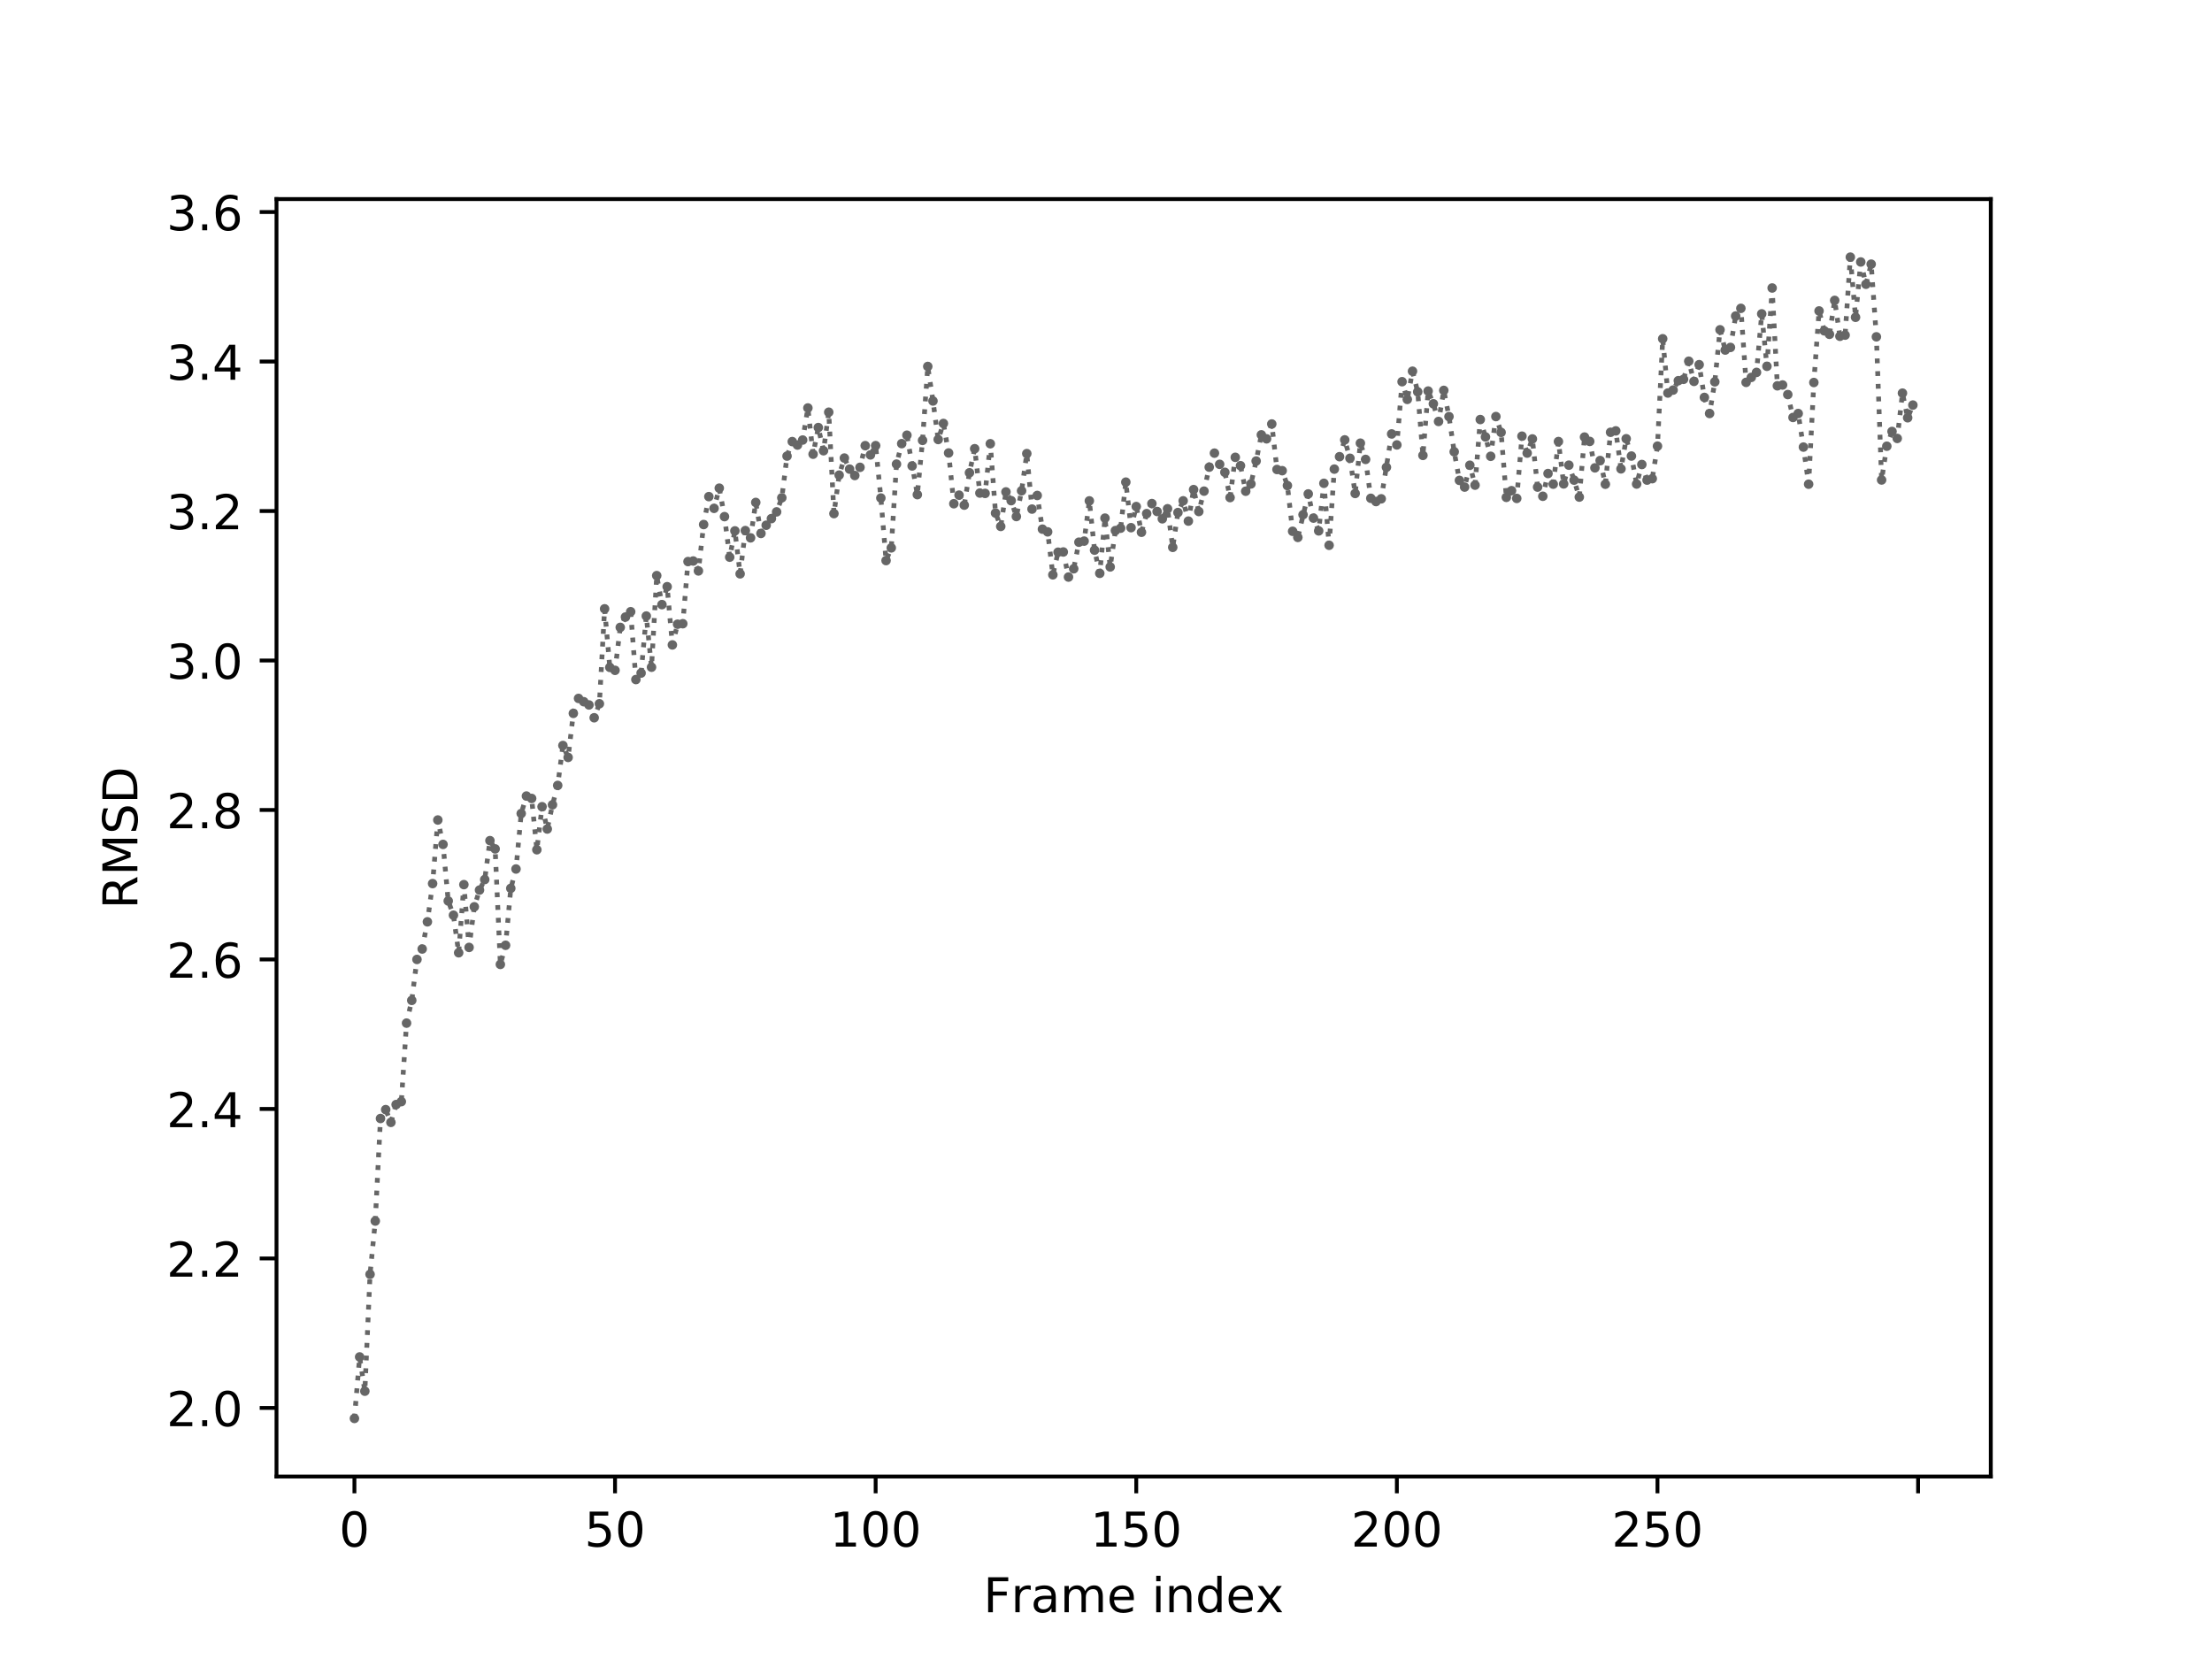 <?xml version="1.0" encoding="utf-8" standalone="no"?>
<!DOCTYPE svg PUBLIC "-//W3C//DTD SVG 1.1//EN"
  "http://www.w3.org/Graphics/SVG/1.1/DTD/svg11.dtd">
<!-- Created with matplotlib (http://matplotlib.org/) -->
<svg height="345.6pt" version="1.1" viewBox="0 0 460.8 345.6" width="460.8pt" xmlns="http://www.w3.org/2000/svg" xmlns:xlink="http://www.w3.org/1999/xlink">
 <defs>
  <style type="text/css">
*{stroke-linecap:butt;stroke-linejoin:round;}
  </style>
 </defs>
 <g id="figure_1">
  <g id="patch_1">
   <path d="M 0 345.6 
L 460.8 345.6 
L 460.8 0 
L 0 0 
z
" style="fill:#ffffff;"/>
  </g>
  <g id="axes_1">
   <g id="patch_2">
    <path d="M 57.6 307.584 
L 414.72 307.584 
L 414.72 41.472 
L 57.6 41.472 
z
" style="fill:#ffffff;"/>
   </g>
   <g id="matplotlib.axis_1">
    <g id="xtick_1">
     <g id="line2d_1">
      <defs>
       <path d="M 0 0 
L 0 3.5 
" id="m39a295a3a6" style="stroke:#000000;stroke-width:0.8;"/>
      </defs>
      <g>
       <use style="stroke:#000000;stroke-width:0.8;" x="73.833" xlink:href="#m39a295a3a6" y="307.584"/>
      </g>
     </g>
     <g id="text_1">
      <!-- 0 -->
      <defs>
       <path d="M 31.781 66.406 
Q 24.172 66.406 20.328 58.906 
Q 16.5 51.422 16.5 36.375 
Q 16.5 21.391 20.328 13.891 
Q 24.172 6.391 31.781 6.391 
Q 39.453 6.391 43.281 13.891 
Q 47.125 21.391 47.125 36.375 
Q 47.125 51.422 43.281 58.906 
Q 39.453 66.406 31.781 66.406 
z
M 31.781 74.219 
Q 44.047 74.219 50.516 64.516 
Q 56.984 54.828 56.984 36.375 
Q 56.984 17.969 50.516 8.266 
Q 44.047 -1.422 31.781 -1.422 
Q 19.531 -1.422 13.062 8.266 
Q 6.594 17.969 6.594 36.375 
Q 6.594 54.828 13.062 64.516 
Q 19.531 74.219 31.781 74.219 
z
" id="DejaVuSans-30"/>
      </defs>
      <g transform="translate(70.651 322.182)scale(0.1 -0.1)">
       <use xlink:href="#DejaVuSans-30"/>
      </g>
     </g>
    </g>
    <g id="xtick_2">
     <g id="line2d_2">
      <g>
       <use style="stroke:#000000;stroke-width:0.8;" x="128.123" xlink:href="#m39a295a3a6" y="307.584"/>
      </g>
     </g>
     <g id="text_2">
      <!-- 50 -->
      <defs>
       <path d="M 10.797 72.906 
L 49.516 72.906 
L 49.516 64.594 
L 19.828 64.594 
L 19.828 46.734 
Q 21.969 47.469 24.109 47.828 
Q 26.266 48.188 28.422 48.188 
Q 40.625 48.188 47.75 41.5 
Q 54.891 34.812 54.891 23.391 
Q 54.891 11.625 47.562 5.094 
Q 40.234 -1.422 26.906 -1.422 
Q 22.312 -1.422 17.547 -0.641 
Q 12.797 0.141 7.719 1.703 
L 7.719 11.625 
Q 12.109 9.234 16.797 8.062 
Q 21.484 6.891 26.703 6.891 
Q 35.156 6.891 40.078 11.328 
Q 45.016 15.766 45.016 23.391 
Q 45.016 31 40.078 35.438 
Q 35.156 39.891 26.703 39.891 
Q 22.75 39.891 18.812 39.016 
Q 14.891 38.141 10.797 36.281 
z
" id="DejaVuSans-35"/>
      </defs>
      <g transform="translate(121.76 322.182)scale(0.1 -0.1)">
       <use xlink:href="#DejaVuSans-35"/>
       <use x="63.623" xlink:href="#DejaVuSans-30"/>
      </g>
     </g>
    </g>
    <g id="xtick_3">
     <g id="line2d_3">
      <g>
       <use style="stroke:#000000;stroke-width:0.8;" x="182.413" xlink:href="#m39a295a3a6" y="307.584"/>
      </g>
     </g>
     <g id="text_3">
      <!-- 100 -->
      <defs>
       <path d="M 12.406 8.297 
L 28.516 8.297 
L 28.516 63.922 
L 10.984 60.406 
L 10.984 69.391 
L 28.422 72.906 
L 38.281 72.906 
L 38.281 8.297 
L 54.391 8.297 
L 54.391 0 
L 12.406 0 
z
" id="DejaVuSans-31"/>
      </defs>
      <g transform="translate(172.869 322.182)scale(0.1 -0.1)">
       <use xlink:href="#DejaVuSans-31"/>
       <use x="63.623" xlink:href="#DejaVuSans-30"/>
       <use x="127.246" xlink:href="#DejaVuSans-30"/>
      </g>
     </g>
    </g>
    <g id="xtick_4">
     <g id="line2d_4">
      <g>
       <use style="stroke:#000000;stroke-width:0.8;" x="236.703" xlink:href="#m39a295a3a6" y="307.584"/>
      </g>
     </g>
     <g id="text_4">
      <!-- 150 -->
      <g transform="translate(227.159 322.182)scale(0.1 -0.1)">
       <use xlink:href="#DejaVuSans-31"/>
       <use x="63.623" xlink:href="#DejaVuSans-35"/>
       <use x="127.246" xlink:href="#DejaVuSans-30"/>
      </g>
     </g>
    </g>
    <g id="xtick_5">
     <g id="line2d_5">
      <g>
       <use style="stroke:#000000;stroke-width:0.8;" x="290.993" xlink:href="#m39a295a3a6" y="307.584"/>
      </g>
     </g>
     <g id="text_5">
      <!-- 200 -->
      <defs>
       <path d="M 19.188 8.297 
L 53.609 8.297 
L 53.609 0 
L 7.328 0 
L 7.328 8.297 
Q 12.938 14.109 22.625 23.891 
Q 32.328 33.688 34.812 36.531 
Q 39.547 41.844 41.422 45.531 
Q 43.312 49.219 43.312 52.781 
Q 43.312 58.594 39.234 62.25 
Q 35.156 65.922 28.609 65.922 
Q 23.969 65.922 18.812 64.312 
Q 13.672 62.703 7.812 59.422 
L 7.812 69.391 
Q 13.766 71.781 18.938 73 
Q 24.125 74.219 28.422 74.219 
Q 39.75 74.219 46.484 68.547 
Q 53.219 62.891 53.219 53.422 
Q 53.219 48.922 51.531 44.891 
Q 49.859 40.875 45.406 35.406 
Q 44.188 33.984 37.641 27.219 
Q 31.109 20.453 19.188 8.297 
z
" id="DejaVuSans-32"/>
      </defs>
      <g transform="translate(281.449 322.182)scale(0.1 -0.1)">
       <use xlink:href="#DejaVuSans-32"/>
       <use x="63.623" xlink:href="#DejaVuSans-30"/>
       <use x="127.246" xlink:href="#DejaVuSans-30"/>
      </g>
     </g>
    </g>
    <g id="xtick_6">
     <g id="line2d_6">
      <g>
       <use style="stroke:#000000;stroke-width:0.8;" x="345.283" xlink:href="#m39a295a3a6" y="307.584"/>
      </g>
     </g>
     <g id="text_6">
      <!-- 250 -->
      <g transform="translate(335.739 322.182)scale(0.1 -0.1)">
       <use xlink:href="#DejaVuSans-32"/>
       <use x="63.623" xlink:href="#DejaVuSans-35"/>
       <use x="127.246" xlink:href="#DejaVuSans-30"/>
      </g>
     </g>
    </g>
    <g id="xtick_7">
     <g id="line2d_7">
      <g>
       <use style="stroke:#000000;stroke-width:0.8;" x="399.573" xlink:href="#m39a295a3a6" y="307.584"/>
      </g>
     </g>
    </g>
    <g id="text_7">
     <!-- Frame index -->
     <defs>
      <path d="M 9.812 72.906 
L 51.703 72.906 
L 51.703 64.594 
L 19.672 64.594 
L 19.672 43.109 
L 48.578 43.109 
L 48.578 34.812 
L 19.672 34.812 
L 19.672 0 
L 9.812 0 
z
" id="DejaVuSans-46"/>
      <path d="M 41.109 46.297 
Q 39.594 47.172 37.812 47.578 
Q 36.031 48 33.891 48 
Q 26.266 48 22.188 43.047 
Q 18.109 38.094 18.109 28.812 
L 18.109 0 
L 9.078 0 
L 9.078 54.688 
L 18.109 54.688 
L 18.109 46.188 
Q 20.953 51.172 25.484 53.578 
Q 30.031 56 36.531 56 
Q 37.453 56 38.578 55.875 
Q 39.703 55.766 41.062 55.516 
z
" id="DejaVuSans-72"/>
      <path d="M 34.281 27.484 
Q 23.391 27.484 19.188 25 
Q 14.984 22.516 14.984 16.5 
Q 14.984 11.719 18.141 8.906 
Q 21.297 6.109 26.703 6.109 
Q 34.188 6.109 38.703 11.406 
Q 43.219 16.703 43.219 25.484 
L 43.219 27.484 
z
M 52.203 31.203 
L 52.203 0 
L 43.219 0 
L 43.219 8.297 
Q 40.141 3.328 35.547 0.953 
Q 30.953 -1.422 24.312 -1.422 
Q 15.922 -1.422 10.953 3.297 
Q 6 8.016 6 15.922 
Q 6 25.141 12.172 29.828 
Q 18.359 34.516 30.609 34.516 
L 43.219 34.516 
L 43.219 35.406 
Q 43.219 41.609 39.141 45 
Q 35.062 48.391 27.688 48.391 
Q 23 48.391 18.547 47.266 
Q 14.109 46.141 10.016 43.891 
L 10.016 52.203 
Q 14.938 54.109 19.578 55.047 
Q 24.219 56 28.609 56 
Q 40.484 56 46.344 49.844 
Q 52.203 43.703 52.203 31.203 
z
" id="DejaVuSans-61"/>
      <path d="M 52 44.188 
Q 55.375 50.25 60.062 53.125 
Q 64.75 56 71.094 56 
Q 79.641 56 84.281 50.016 
Q 88.922 44.047 88.922 33.016 
L 88.922 0 
L 79.891 0 
L 79.891 32.719 
Q 79.891 40.578 77.094 44.375 
Q 74.312 48.188 68.609 48.188 
Q 61.625 48.188 57.562 43.547 
Q 53.516 38.922 53.516 30.906 
L 53.516 0 
L 44.484 0 
L 44.484 32.719 
Q 44.484 40.625 41.703 44.406 
Q 38.922 48.188 33.109 48.188 
Q 26.219 48.188 22.156 43.531 
Q 18.109 38.875 18.109 30.906 
L 18.109 0 
L 9.078 0 
L 9.078 54.688 
L 18.109 54.688 
L 18.109 46.188 
Q 21.188 51.219 25.484 53.609 
Q 29.781 56 35.688 56 
Q 41.656 56 45.828 52.969 
Q 50 49.953 52 44.188 
z
" id="DejaVuSans-6d"/>
      <path d="M 56.203 29.594 
L 56.203 25.203 
L 14.891 25.203 
Q 15.484 15.922 20.484 11.062 
Q 25.484 6.203 34.422 6.203 
Q 39.594 6.203 44.453 7.469 
Q 49.312 8.734 54.109 11.281 
L 54.109 2.781 
Q 49.266 0.734 44.188 -0.344 
Q 39.109 -1.422 33.891 -1.422 
Q 20.797 -1.422 13.156 6.188 
Q 5.516 13.812 5.516 26.812 
Q 5.516 40.234 12.766 48.109 
Q 20.016 56 32.328 56 
Q 43.359 56 49.781 48.891 
Q 56.203 41.797 56.203 29.594 
z
M 47.219 32.234 
Q 47.125 39.594 43.094 43.984 
Q 39.062 48.391 32.422 48.391 
Q 24.906 48.391 20.391 44.141 
Q 15.875 39.891 15.188 32.172 
z
" id="DejaVuSans-65"/>
      <path id="DejaVuSans-20"/>
      <path d="M 9.422 54.688 
L 18.406 54.688 
L 18.406 0 
L 9.422 0 
z
M 9.422 75.984 
L 18.406 75.984 
L 18.406 64.594 
L 9.422 64.594 
z
" id="DejaVuSans-69"/>
      <path d="M 54.891 33.016 
L 54.891 0 
L 45.906 0 
L 45.906 32.719 
Q 45.906 40.484 42.875 44.328 
Q 39.844 48.188 33.797 48.188 
Q 26.516 48.188 22.312 43.547 
Q 18.109 38.922 18.109 30.906 
L 18.109 0 
L 9.078 0 
L 9.078 54.688 
L 18.109 54.688 
L 18.109 46.188 
Q 21.344 51.125 25.703 53.562 
Q 30.078 56 35.797 56 
Q 45.219 56 50.047 50.172 
Q 54.891 44.344 54.891 33.016 
z
" id="DejaVuSans-6e"/>
      <path d="M 45.406 46.391 
L 45.406 75.984 
L 54.391 75.984 
L 54.391 0 
L 45.406 0 
L 45.406 8.203 
Q 42.578 3.328 38.25 0.953 
Q 33.938 -1.422 27.875 -1.422 
Q 17.969 -1.422 11.734 6.484 
Q 5.516 14.406 5.516 27.297 
Q 5.516 40.188 11.734 48.094 
Q 17.969 56 27.875 56 
Q 33.938 56 38.25 53.625 
Q 42.578 51.266 45.406 46.391 
z
M 14.797 27.297 
Q 14.797 17.391 18.875 11.75 
Q 22.953 6.109 30.078 6.109 
Q 37.203 6.109 41.297 11.75 
Q 45.406 17.391 45.406 27.297 
Q 45.406 37.203 41.297 42.844 
Q 37.203 48.484 30.078 48.484 
Q 22.953 48.484 18.875 42.844 
Q 14.797 37.203 14.797 27.297 
z
" id="DejaVuSans-64"/>
      <path d="M 54.891 54.688 
L 35.109 28.078 
L 55.906 0 
L 45.312 0 
L 29.391 21.484 
L 13.484 0 
L 2.875 0 
L 24.125 28.609 
L 4.688 54.688 
L 15.281 54.688 
L 29.781 35.203 
L 44.281 54.688 
z
" id="DejaVuSans-78"/>
     </defs>
     <g transform="translate(204.867 335.861)scale(0.1 -0.1)">
      <use xlink:href="#DejaVuSans-46"/>
      <use x="57.41" xlink:href="#DejaVuSans-72"/>
      <use x="98.523" xlink:href="#DejaVuSans-61"/>
      <use x="159.803" xlink:href="#DejaVuSans-6d"/>
      <use x="257.215" xlink:href="#DejaVuSans-65"/>
      <use x="318.738" xlink:href="#DejaVuSans-20"/>
      <use x="350.525" xlink:href="#DejaVuSans-69"/>
      <use x="378.309" xlink:href="#DejaVuSans-6e"/>
      <use x="441.688" xlink:href="#DejaVuSans-64"/>
      <use x="505.164" xlink:href="#DejaVuSans-65"/>
      <use x="566.672" xlink:href="#DejaVuSans-78"/>
     </g>
    </g>
   </g>
   <g id="matplotlib.axis_2">
    <g id="ytick_1">
     <g id="line2d_8">
      <defs>
       <path d="M 0 0 
L -3.5 0 
" id="m846c17d4db" style="stroke:#000000;stroke-width:0.8;"/>
      </defs>
      <g>
       <use style="stroke:#000000;stroke-width:0.8;" x="57.6" xlink:href="#m846c17d4db" y="293.296"/>
      </g>
     </g>
     <g id="text_8">
      <!-- 2.0 -->
      <defs>
       <path d="M 10.688 12.406 
L 21 12.406 
L 21 0 
L 10.688 0 
z
" id="DejaVuSans-2e"/>
      </defs>
      <g transform="translate(34.697 297.096)scale(0.1 -0.1)">
       <use xlink:href="#DejaVuSans-32"/>
       <use x="63.623" xlink:href="#DejaVuSans-2e"/>
       <use x="95.41" xlink:href="#DejaVuSans-30"/>
      </g>
     </g>
    </g>
    <g id="ytick_2">
     <g id="line2d_9">
      <g>
       <use style="stroke:#000000;stroke-width:0.8;" x="57.6" xlink:href="#m846c17d4db" y="262.156"/>
      </g>
     </g>
     <g id="text_9">
      <!-- 2.2 -->
      <g transform="translate(34.697 265.955)scale(0.1 -0.1)">
       <use xlink:href="#DejaVuSans-32"/>
       <use x="63.623" xlink:href="#DejaVuSans-2e"/>
       <use x="95.41" xlink:href="#DejaVuSans-32"/>
      </g>
     </g>
    </g>
    <g id="ytick_3">
     <g id="line2d_10">
      <g>
       <use style="stroke:#000000;stroke-width:0.8;" x="57.6" xlink:href="#m846c17d4db" y="231.015"/>
      </g>
     </g>
     <g id="text_10">
      <!-- 2.4 -->
      <defs>
       <path d="M 37.797 64.312 
L 12.891 25.391 
L 37.797 25.391 
z
M 35.203 72.906 
L 47.609 72.906 
L 47.609 25.391 
L 58.016 25.391 
L 58.016 17.188 
L 47.609 17.188 
L 47.609 0 
L 37.797 0 
L 37.797 17.188 
L 4.891 17.188 
L 4.891 26.703 
z
" id="DejaVuSans-34"/>
      </defs>
      <g transform="translate(34.697 234.815)scale(0.1 -0.1)">
       <use xlink:href="#DejaVuSans-32"/>
       <use x="63.623" xlink:href="#DejaVuSans-2e"/>
       <use x="95.41" xlink:href="#DejaVuSans-34"/>
      </g>
     </g>
    </g>
    <g id="ytick_4">
     <g id="line2d_11">
      <g>
       <use style="stroke:#000000;stroke-width:0.8;" x="57.6" xlink:href="#m846c17d4db" y="199.875"/>
      </g>
     </g>
     <g id="text_11">
      <!-- 2.6 -->
      <defs>
       <path d="M 33.016 40.375 
Q 26.375 40.375 22.484 35.828 
Q 18.609 31.297 18.609 23.391 
Q 18.609 15.531 22.484 10.953 
Q 26.375 6.391 33.016 6.391 
Q 39.656 6.391 43.531 10.953 
Q 47.406 15.531 47.406 23.391 
Q 47.406 31.297 43.531 35.828 
Q 39.656 40.375 33.016 40.375 
z
M 52.594 71.297 
L 52.594 62.312 
Q 48.875 64.062 45.094 64.984 
Q 41.312 65.922 37.594 65.922 
Q 27.828 65.922 22.672 59.328 
Q 17.531 52.734 16.797 39.406 
Q 19.672 43.656 24.016 45.922 
Q 28.375 48.188 33.594 48.188 
Q 44.578 48.188 50.953 41.516 
Q 57.328 34.859 57.328 23.391 
Q 57.328 12.156 50.688 5.359 
Q 44.047 -1.422 33.016 -1.422 
Q 20.359 -1.422 13.672 8.266 
Q 6.984 17.969 6.984 36.375 
Q 6.984 53.656 15.188 63.938 
Q 23.391 74.219 37.203 74.219 
Q 40.922 74.219 44.703 73.484 
Q 48.484 72.75 52.594 71.297 
z
" id="DejaVuSans-36"/>
      </defs>
      <g transform="translate(34.697 203.674)scale(0.1 -0.1)">
       <use xlink:href="#DejaVuSans-32"/>
       <use x="63.623" xlink:href="#DejaVuSans-2e"/>
       <use x="95.41" xlink:href="#DejaVuSans-36"/>
      </g>
     </g>
    </g>
    <g id="ytick_5">
     <g id="line2d_12">
      <g>
       <use style="stroke:#000000;stroke-width:0.8;" x="57.6" xlink:href="#m846c17d4db" y="168.734"/>
      </g>
     </g>
     <g id="text_12">
      <!-- 2.8 -->
      <defs>
       <path d="M 31.781 34.625 
Q 24.75 34.625 20.719 30.859 
Q 16.703 27.094 16.703 20.516 
Q 16.703 13.922 20.719 10.156 
Q 24.75 6.391 31.781 6.391 
Q 38.812 6.391 42.859 10.172 
Q 46.922 13.969 46.922 20.516 
Q 46.922 27.094 42.891 30.859 
Q 38.875 34.625 31.781 34.625 
z
M 21.922 38.812 
Q 15.578 40.375 12.031 44.719 
Q 8.5 49.078 8.5 55.328 
Q 8.5 64.062 14.719 69.141 
Q 20.953 74.219 31.781 74.219 
Q 42.672 74.219 48.875 69.141 
Q 55.078 64.062 55.078 55.328 
Q 55.078 49.078 51.531 44.719 
Q 48 40.375 41.703 38.812 
Q 48.828 37.156 52.797 32.312 
Q 56.781 27.484 56.781 20.516 
Q 56.781 9.906 50.312 4.234 
Q 43.844 -1.422 31.781 -1.422 
Q 19.734 -1.422 13.25 4.234 
Q 6.781 9.906 6.781 20.516 
Q 6.781 27.484 10.781 32.312 
Q 14.797 37.156 21.922 38.812 
z
M 18.312 54.391 
Q 18.312 48.734 21.844 45.562 
Q 25.391 42.391 31.781 42.391 
Q 38.141 42.391 41.719 45.562 
Q 45.312 48.734 45.312 54.391 
Q 45.312 60.062 41.719 63.234 
Q 38.141 66.406 31.781 66.406 
Q 25.391 66.406 21.844 63.234 
Q 18.312 60.062 18.312 54.391 
z
" id="DejaVuSans-38"/>
      </defs>
      <g transform="translate(34.697 172.533)scale(0.1 -0.1)">
       <use xlink:href="#DejaVuSans-32"/>
       <use x="63.623" xlink:href="#DejaVuSans-2e"/>
       <use x="95.41" xlink:href="#DejaVuSans-38"/>
      </g>
     </g>
    </g>
    <g id="ytick_6">
     <g id="line2d_13">
      <g>
       <use style="stroke:#000000;stroke-width:0.8;" x="57.6" xlink:href="#m846c17d4db" y="137.594"/>
      </g>
     </g>
     <g id="text_13">
      <!-- 3.0 -->
      <defs>
       <path d="M 40.578 39.312 
Q 47.656 37.797 51.625 33 
Q 55.609 28.219 55.609 21.188 
Q 55.609 10.406 48.188 4.484 
Q 40.766 -1.422 27.094 -1.422 
Q 22.516 -1.422 17.656 -0.516 
Q 12.797 0.391 7.625 2.203 
L 7.625 11.719 
Q 11.719 9.328 16.594 8.109 
Q 21.484 6.891 26.812 6.891 
Q 36.078 6.891 40.938 10.547 
Q 45.797 14.203 45.797 21.188 
Q 45.797 27.641 41.281 31.266 
Q 36.766 34.906 28.719 34.906 
L 20.219 34.906 
L 20.219 43.016 
L 29.109 43.016 
Q 36.375 43.016 40.234 45.922 
Q 44.094 48.828 44.094 54.297 
Q 44.094 59.906 40.109 62.906 
Q 36.141 65.922 28.719 65.922 
Q 24.656 65.922 20.016 65.031 
Q 15.375 64.156 9.812 62.312 
L 9.812 71.094 
Q 15.438 72.656 20.344 73.438 
Q 25.25 74.219 29.594 74.219 
Q 40.828 74.219 47.359 69.109 
Q 53.906 64.016 53.906 55.328 
Q 53.906 49.266 50.438 45.094 
Q 46.969 40.922 40.578 39.312 
z
" id="DejaVuSans-33"/>
      </defs>
      <g transform="translate(34.697 141.393)scale(0.1 -0.1)">
       <use xlink:href="#DejaVuSans-33"/>
       <use x="63.623" xlink:href="#DejaVuSans-2e"/>
       <use x="95.41" xlink:href="#DejaVuSans-30"/>
      </g>
     </g>
    </g>
    <g id="ytick_7">
     <g id="line2d_14">
      <g>
       <use style="stroke:#000000;stroke-width:0.8;" x="57.6" xlink:href="#m846c17d4db" y="106.453"/>
      </g>
     </g>
     <g id="text_14">
      <!-- 3.2 -->
      <g transform="translate(34.697 110.252)scale(0.1 -0.1)">
       <use xlink:href="#DejaVuSans-33"/>
       <use x="63.623" xlink:href="#DejaVuSans-2e"/>
       <use x="95.41" xlink:href="#DejaVuSans-32"/>
      </g>
     </g>
    </g>
    <g id="ytick_8">
     <g id="line2d_15">
      <g>
       <use style="stroke:#000000;stroke-width:0.8;" x="57.6" xlink:href="#m846c17d4db" y="75.313"/>
      </g>
     </g>
     <g id="text_15">
      <!-- 3.4 -->
      <g transform="translate(34.697 79.112)scale(0.1 -0.1)">
       <use xlink:href="#DejaVuSans-33"/>
       <use x="63.623" xlink:href="#DejaVuSans-2e"/>
       <use x="95.41" xlink:href="#DejaVuSans-34"/>
      </g>
     </g>
    </g>
    <g id="ytick_9">
     <g id="line2d_16">
      <g>
       <use style="stroke:#000000;stroke-width:0.8;" x="57.6" xlink:href="#m846c17d4db" y="44.172"/>
      </g>
     </g>
     <g id="text_16">
      <!-- 3.6 -->
      <g transform="translate(34.697 47.971)scale(0.1 -0.1)">
       <use xlink:href="#DejaVuSans-33"/>
       <use x="63.623" xlink:href="#DejaVuSans-2e"/>
       <use x="95.41" xlink:href="#DejaVuSans-36"/>
      </g>
     </g>
    </g>
    <g id="text_17">
     <!-- RMSD -->
     <defs>
      <path d="M 44.391 34.188 
Q 47.562 33.109 50.562 29.594 
Q 53.562 26.078 56.594 19.922 
L 66.609 0 
L 56 0 
L 46.688 18.703 
Q 43.062 26.031 39.672 28.422 
Q 36.281 30.812 30.422 30.812 
L 19.672 30.812 
L 19.672 0 
L 9.812 0 
L 9.812 72.906 
L 32.078 72.906 
Q 44.578 72.906 50.734 67.672 
Q 56.891 62.453 56.891 51.906 
Q 56.891 45.016 53.688 40.469 
Q 50.484 35.938 44.391 34.188 
z
M 19.672 64.797 
L 19.672 38.922 
L 32.078 38.922 
Q 39.203 38.922 42.844 42.219 
Q 46.484 45.516 46.484 51.906 
Q 46.484 58.297 42.844 61.547 
Q 39.203 64.797 32.078 64.797 
z
" id="DejaVuSans-52"/>
      <path d="M 9.812 72.906 
L 24.516 72.906 
L 43.109 23.297 
L 61.812 72.906 
L 76.516 72.906 
L 76.516 0 
L 66.891 0 
L 66.891 64.016 
L 48.094 14.016 
L 38.188 14.016 
L 19.391 64.016 
L 19.391 0 
L 9.812 0 
z
" id="DejaVuSans-4d"/>
      <path d="M 53.516 70.516 
L 53.516 60.891 
Q 47.906 63.578 42.922 64.891 
Q 37.938 66.219 33.297 66.219 
Q 25.25 66.219 20.875 63.094 
Q 16.5 59.969 16.5 54.203 
Q 16.5 49.359 19.406 46.891 
Q 22.312 44.438 30.422 42.922 
L 36.375 41.703 
Q 47.406 39.594 52.656 34.297 
Q 57.906 29 57.906 20.125 
Q 57.906 9.516 50.797 4.047 
Q 43.703 -1.422 29.984 -1.422 
Q 24.812 -1.422 18.969 -0.25 
Q 13.141 0.922 6.891 3.219 
L 6.891 13.375 
Q 12.891 10.016 18.656 8.297 
Q 24.422 6.594 29.984 6.594 
Q 38.422 6.594 43.016 9.906 
Q 47.609 13.234 47.609 19.391 
Q 47.609 24.75 44.312 27.781 
Q 41.016 30.812 33.5 32.328 
L 27.484 33.5 
Q 16.453 35.688 11.516 40.375 
Q 6.594 45.062 6.594 53.422 
Q 6.594 63.094 13.406 68.656 
Q 20.219 74.219 32.172 74.219 
Q 37.312 74.219 42.625 73.281 
Q 47.953 72.359 53.516 70.516 
z
" id="DejaVuSans-53"/>
      <path d="M 19.672 64.797 
L 19.672 8.109 
L 31.594 8.109 
Q 46.688 8.109 53.688 14.938 
Q 60.688 21.781 60.688 36.531 
Q 60.688 51.172 53.688 57.984 
Q 46.688 64.797 31.594 64.797 
z
M 9.812 72.906 
L 30.078 72.906 
Q 51.266 72.906 61.172 64.094 
Q 71.094 55.281 71.094 36.531 
Q 71.094 17.672 61.125 8.828 
Q 51.172 0 30.078 0 
L 9.812 0 
z
" id="DejaVuSans-44"/>
     </defs>
     <g transform="translate(28.617 189.34)rotate(-90)scale(0.1 -0.1)">
      <use xlink:href="#DejaVuSans-52"/>
      <use x="69.482" xlink:href="#DejaVuSans-4d"/>
      <use x="155.762" xlink:href="#DejaVuSans-53"/>
      <use x="219.238" xlink:href="#DejaVuSans-44"/>
     </g>
    </g>
   </g>
   <g id="line2d_17">
    <path clip-path="url(#p1c817b7c5b)" d="M 73.833 295.488 
L 74.919 282.674 
L 76.004 289.811 
L 77.09 265.462 
L 78.176 254.364 
L 79.262 233.005 
L 80.348 231.154 
L 81.433 233.811 
L 82.519 230.099 
L 83.605 229.489 
L 84.691 213.136 
L 85.777 208.398 
L 86.862 199.869 
L 87.948 197.692 
L 89.034 192.032 
L 90.12 184.067 
L 91.206 170.823 
L 92.291 175.905 
L 93.377 187.687 
L 94.463 190.655 
L 95.549 198.478 
L 96.635 184.284 
L 97.72 197.364 
L 98.806 188.903 
L 99.892 185.418 
L 100.978 183.227 
L 102.064 175.119 
L 103.149 176.842 
L 104.235 200.905 
L 105.321 196.92 
L 106.407 185.058 
L 107.493 181.028 
L 108.578 169.471 
L 109.664 165.833 
L 110.75 166.328 
L 111.836 177.019 
L 112.922 168.054 
L 114.007 172.699 
L 115.093 167.653 
L 116.179 163.616 
L 117.265 155.3 
L 118.351 157.785 
L 119.436 148.609 
L 120.522 145.493 
L 122.694 146.854 
L 123.78 149.523 
L 124.865 146.605 
L 125.951 126.828 
L 127.037 139.03 
L 128.123 139.642 
L 129.209 130.693 
L 130.294 128.541 
L 131.38 127.431 
L 132.466 141.563 
L 133.552 140.214 
L 134.638 128.333 
L 135.723 138.993 
L 136.809 119.91 
L 137.895 125.955 
L 138.981 122.218 
L 140.067 134.347 
L 141.152 130.036 
L 142.238 129.928 
L 143.324 116.984 
L 144.41 116.868 
L 145.496 118.933 
L 146.581 109.274 
L 147.667 103.455 
L 148.753 105.897 
L 149.839 101.69 
L 150.925 107.623 
L 152.01 116.069 
L 153.096 110.594 
L 154.182 119.541 
L 155.268 110.532 
L 156.354 112.046 
L 157.439 104.666 
L 158.525 111.124 
L 159.611 109.415 
L 161.783 106.634 
L 162.868 103.696 
L 163.954 95.012 
L 165.04 91.992 
L 166.126 92.712 
L 167.212 91.668 
L 168.297 84.987 
L 169.383 94.617 
L 170.469 89.064 
L 171.555 93.898 
L 172.641 85.87 
L 173.726 106.994 
L 174.812 98.973 
L 175.898 95.423 
L 176.984 97.728 
L 178.07 99.058 
L 179.155 97.354 
L 180.241 92.837 
L 181.327 94.767 
L 182.413 92.832 
L 183.499 103.747 
L 184.584 116.778 
L 185.67 114.131 
L 186.756 96.686 
L 187.842 92.417 
L 188.928 90.66 
L 191.099 103.043 
L 192.185 91.741 
L 193.271 76.339 
L 194.357 83.534 
L 195.442 91.555 
L 196.528 88.214 
L 197.614 94.36 
L 198.7 104.935 
L 199.786 103.145 
L 200.871 105.229 
L 201.957 98.487 
L 203.043 93.472 
L 204.129 102.714 
L 205.215 102.783 
L 206.3 92.437 
L 207.386 106.886 
L 208.472 109.666 
L 209.558 102.474 
L 210.644 104.299 
L 211.729 107.603 
L 212.815 102.242 
L 213.901 94.493 
L 214.987 106.053 
L 216.073 103.213 
L 217.158 110.234 
L 218.244 110.794 
L 219.33 119.745 
L 220.416 115.035 
L 221.502 114.988 
L 222.587 120.212 
L 223.673 118.485 
L 224.759 112.949 
L 225.845 112.724 
L 226.931 104.339 
L 228.016 114.605 
L 229.102 119.436 
L 230.188 107.937 
L 231.274 118.104 
L 232.36 110.53 
L 233.445 110.032 
L 234.531 100.436 
L 235.617 109.923 
L 236.703 105.523 
L 237.789 110.881 
L 238.875 106.993 
L 239.96 104.904 
L 242.132 108.078 
L 243.218 105.982 
L 244.304 114.025 
L 245.389 106.771 
L 246.475 104.332 
L 247.561 108.554 
L 248.647 101.991 
L 249.733 106.559 
L 250.818 102.314 
L 251.904 97.319 
L 252.99 94.398 
L 254.076 96.727 
L 255.162 98.39 
L 256.247 103.655 
L 257.333 95.269 
L 258.419 97.01 
L 259.505 102.329 
L 260.591 100.812 
L 261.676 96.038 
L 262.762 90.585 
L 263.848 91.415 
L 264.934 88.323 
L 266.02 97.804 
L 267.105 98.053 
L 268.191 101.151 
L 269.277 110.678 
L 270.363 111.952 
L 272.534 102.892 
L 273.62 107.93 
L 274.706 110.592 
L 275.792 100.683 
L 276.878 113.593 
L 277.963 97.724 
L 279.049 95.135 
L 280.135 91.636 
L 281.221 95.467 
L 282.307 102.798 
L 283.392 92.32 
L 284.478 95.705 
L 285.564 103.805 
L 286.65 104.482 
L 287.736 103.913 
L 289.907 90.396 
L 290.993 92.684 
L 292.079 79.515 
L 293.165 83.201 
L 294.25 77.331 
L 295.336 81.628 
L 296.422 94.867 
L 297.508 81.464 
L 298.594 84.116 
L 299.679 87.798 
L 300.765 81.325 
L 301.851 86.784 
L 302.937 94.113 
L 304.023 100.074 
L 305.108 101.469 
L 306.194 96.916 
L 307.28 101.065 
L 308.366 87.398 
L 309.452 91.022 
L 310.537 95.055 
L 311.623 86.777 
L 312.709 90.077 
L 313.795 103.608 
L 314.881 102.219 
L 315.966 103.83 
L 317.052 90.863 
L 318.138 94.387 
L 319.224 91.435 
L 320.31 101.471 
L 321.395 103.382 
L 322.481 98.643 
L 323.567 100.857 
L 324.653 91.98 
L 325.739 100.808 
L 326.824 96.902 
L 327.91 100.021 
L 328.996 103.554 
L 330.082 91.05 
L 331.168 91.954 
L 332.253 97.465 
L 333.339 95.939 
L 334.425 100.871 
L 335.511 90.053 
L 336.597 89.758 
L 337.682 97.674 
L 338.768 91.4 
L 339.854 95.005 
L 340.94 100.834 
L 342.026 96.763 
L 343.111 100.013 
L 344.197 99.715 
L 345.283 92.936 
L 346.369 70.568 
L 347.455 81.874 
L 348.54 81.26 
L 349.626 79.303 
L 350.712 79.017 
L 351.798 75.249 
L 352.884 79.453 
L 353.969 75.966 
L 355.055 82.79 
L 356.141 86.14 
L 357.227 79.544 
L 358.313 68.703 
L 359.398 72.92 
L 360.484 72.375 
L 361.57 65.833 
L 362.656 64.233 
L 363.742 79.654 
L 365.913 77.575 
L 366.999 65.38 
L 368.085 76.309 
L 369.171 59.994 
L 370.256 80.372 
L 371.342 80.198 
L 372.428 82.195 
L 373.514 86.968 
L 374.6 86.143 
L 375.685 93.137 
L 376.771 100.866 
L 377.857 79.683 
L 378.943 64.774 
L 380.029 68.917 
L 381.114 69.644 
L 382.2 62.576 
L 383.286 70.056 
L 384.372 69.814 
L 385.458 53.568 
L 386.543 66.099 
L 387.629 54.573 
L 388.715 59.212 
L 389.801 55.028 
L 390.887 70.167 
L 391.972 99.987 
L 393.058 92.957 
L 394.144 89.883 
L 395.23 91.333 
L 396.316 81.897 
L 397.401 87.029 
L 398.487 84.383 
L 398.487 84.383 
" style="fill:none;stroke:#666666;stroke-dasharray:1,1.65;stroke-dashoffset:0;"/>
    <defs>
     <path d="M 0 0.5 
C 0.133 0.5 0.26 0.447 0.354 0.354 
C 0.447 0.26 0.5 0.133 0.5 0 
C 0.5 -0.133 0.447 -0.26 0.354 -0.354 
C 0.26 -0.447 0.133 -0.5 0 -0.5 
C -0.133 -0.5 -0.26 -0.447 -0.354 -0.354 
C -0.447 -0.26 -0.5 -0.133 -0.5 0 
C -0.5 0.133 -0.447 0.26 -0.354 0.354 
C -0.26 0.447 -0.133 0.5 0 0.5 
z
" id="m22c6019472" style="stroke:#666666;"/>
    </defs>
    <g clip-path="url(#p1c817b7c5b)">
     <use style="fill:#666666;stroke:#666666;" x="73.833" xlink:href="#m22c6019472" y="295.488"/>
     <use style="fill:#666666;stroke:#666666;" x="74.919" xlink:href="#m22c6019472" y="282.674"/>
     <use style="fill:#666666;stroke:#666666;" x="76.004" xlink:href="#m22c6019472" y="289.811"/>
     <use style="fill:#666666;stroke:#666666;" x="77.09" xlink:href="#m22c6019472" y="265.462"/>
     <use style="fill:#666666;stroke:#666666;" x="78.176" xlink:href="#m22c6019472" y="254.364"/>
     <use style="fill:#666666;stroke:#666666;" x="79.262" xlink:href="#m22c6019472" y="233.005"/>
     <use style="fill:#666666;stroke:#666666;" x="80.348" xlink:href="#m22c6019472" y="231.154"/>
     <use style="fill:#666666;stroke:#666666;" x="81.433" xlink:href="#m22c6019472" y="233.811"/>
     <use style="fill:#666666;stroke:#666666;" x="82.519" xlink:href="#m22c6019472" y="230.099"/>
     <use style="fill:#666666;stroke:#666666;" x="83.605" xlink:href="#m22c6019472" y="229.489"/>
     <use style="fill:#666666;stroke:#666666;" x="84.691" xlink:href="#m22c6019472" y="213.136"/>
     <use style="fill:#666666;stroke:#666666;" x="85.777" xlink:href="#m22c6019472" y="208.398"/>
     <use style="fill:#666666;stroke:#666666;" x="86.862" xlink:href="#m22c6019472" y="199.869"/>
     <use style="fill:#666666;stroke:#666666;" x="87.948" xlink:href="#m22c6019472" y="197.692"/>
     <use style="fill:#666666;stroke:#666666;" x="89.034" xlink:href="#m22c6019472" y="192.032"/>
     <use style="fill:#666666;stroke:#666666;" x="90.12" xlink:href="#m22c6019472" y="184.067"/>
     <use style="fill:#666666;stroke:#666666;" x="91.206" xlink:href="#m22c6019472" y="170.823"/>
     <use style="fill:#666666;stroke:#666666;" x="92.291" xlink:href="#m22c6019472" y="175.905"/>
     <use style="fill:#666666;stroke:#666666;" x="93.377" xlink:href="#m22c6019472" y="187.687"/>
     <use style="fill:#666666;stroke:#666666;" x="94.463" xlink:href="#m22c6019472" y="190.655"/>
     <use style="fill:#666666;stroke:#666666;" x="95.549" xlink:href="#m22c6019472" y="198.478"/>
     <use style="fill:#666666;stroke:#666666;" x="96.635" xlink:href="#m22c6019472" y="184.284"/>
     <use style="fill:#666666;stroke:#666666;" x="97.72" xlink:href="#m22c6019472" y="197.364"/>
     <use style="fill:#666666;stroke:#666666;" x="98.806" xlink:href="#m22c6019472" y="188.903"/>
     <use style="fill:#666666;stroke:#666666;" x="99.892" xlink:href="#m22c6019472" y="185.418"/>
     <use style="fill:#666666;stroke:#666666;" x="100.978" xlink:href="#m22c6019472" y="183.227"/>
     <use style="fill:#666666;stroke:#666666;" x="102.064" xlink:href="#m22c6019472" y="175.119"/>
     <use style="fill:#666666;stroke:#666666;" x="103.149" xlink:href="#m22c6019472" y="176.842"/>
     <use style="fill:#666666;stroke:#666666;" x="104.235" xlink:href="#m22c6019472" y="200.905"/>
     <use style="fill:#666666;stroke:#666666;" x="105.321" xlink:href="#m22c6019472" y="196.92"/>
     <use style="fill:#666666;stroke:#666666;" x="106.407" xlink:href="#m22c6019472" y="185.058"/>
     <use style="fill:#666666;stroke:#666666;" x="107.493" xlink:href="#m22c6019472" y="181.028"/>
     <use style="fill:#666666;stroke:#666666;" x="108.578" xlink:href="#m22c6019472" y="169.471"/>
     <use style="fill:#666666;stroke:#666666;" x="109.664" xlink:href="#m22c6019472" y="165.833"/>
     <use style="fill:#666666;stroke:#666666;" x="110.75" xlink:href="#m22c6019472" y="166.328"/>
     <use style="fill:#666666;stroke:#666666;" x="111.836" xlink:href="#m22c6019472" y="177.019"/>
     <use style="fill:#666666;stroke:#666666;" x="112.922" xlink:href="#m22c6019472" y="168.054"/>
     <use style="fill:#666666;stroke:#666666;" x="114.007" xlink:href="#m22c6019472" y="172.699"/>
     <use style="fill:#666666;stroke:#666666;" x="115.093" xlink:href="#m22c6019472" y="167.653"/>
     <use style="fill:#666666;stroke:#666666;" x="116.179" xlink:href="#m22c6019472" y="163.616"/>
     <use style="fill:#666666;stroke:#666666;" x="117.265" xlink:href="#m22c6019472" y="155.3"/>
     <use style="fill:#666666;stroke:#666666;" x="118.351" xlink:href="#m22c6019472" y="157.785"/>
     <use style="fill:#666666;stroke:#666666;" x="119.436" xlink:href="#m22c6019472" y="148.609"/>
     <use style="fill:#666666;stroke:#666666;" x="120.522" xlink:href="#m22c6019472" y="145.493"/>
     <use style="fill:#666666;stroke:#666666;" x="121.608" xlink:href="#m22c6019472" y="146.18"/>
     <use style="fill:#666666;stroke:#666666;" x="122.694" xlink:href="#m22c6019472" y="146.854"/>
     <use style="fill:#666666;stroke:#666666;" x="123.78" xlink:href="#m22c6019472" y="149.523"/>
     <use style="fill:#666666;stroke:#666666;" x="124.865" xlink:href="#m22c6019472" y="146.605"/>
     <use style="fill:#666666;stroke:#666666;" x="125.951" xlink:href="#m22c6019472" y="126.828"/>
     <use style="fill:#666666;stroke:#666666;" x="127.037" xlink:href="#m22c6019472" y="139.03"/>
     <use style="fill:#666666;stroke:#666666;" x="128.123" xlink:href="#m22c6019472" y="139.642"/>
     <use style="fill:#666666;stroke:#666666;" x="129.209" xlink:href="#m22c6019472" y="130.693"/>
     <use style="fill:#666666;stroke:#666666;" x="130.294" xlink:href="#m22c6019472" y="128.541"/>
     <use style="fill:#666666;stroke:#666666;" x="131.38" xlink:href="#m22c6019472" y="127.431"/>
     <use style="fill:#666666;stroke:#666666;" x="132.466" xlink:href="#m22c6019472" y="141.563"/>
     <use style="fill:#666666;stroke:#666666;" x="133.552" xlink:href="#m22c6019472" y="140.214"/>
     <use style="fill:#666666;stroke:#666666;" x="134.638" xlink:href="#m22c6019472" y="128.333"/>
     <use style="fill:#666666;stroke:#666666;" x="135.723" xlink:href="#m22c6019472" y="138.993"/>
     <use style="fill:#666666;stroke:#666666;" x="136.809" xlink:href="#m22c6019472" y="119.91"/>
     <use style="fill:#666666;stroke:#666666;" x="137.895" xlink:href="#m22c6019472" y="125.955"/>
     <use style="fill:#666666;stroke:#666666;" x="138.981" xlink:href="#m22c6019472" y="122.218"/>
     <use style="fill:#666666;stroke:#666666;" x="140.067" xlink:href="#m22c6019472" y="134.347"/>
     <use style="fill:#666666;stroke:#666666;" x="141.152" xlink:href="#m22c6019472" y="130.036"/>
     <use style="fill:#666666;stroke:#666666;" x="142.238" xlink:href="#m22c6019472" y="129.928"/>
     <use style="fill:#666666;stroke:#666666;" x="143.324" xlink:href="#m22c6019472" y="116.984"/>
     <use style="fill:#666666;stroke:#666666;" x="144.41" xlink:href="#m22c6019472" y="116.868"/>
     <use style="fill:#666666;stroke:#666666;" x="145.496" xlink:href="#m22c6019472" y="118.933"/>
     <use style="fill:#666666;stroke:#666666;" x="146.581" xlink:href="#m22c6019472" y="109.274"/>
     <use style="fill:#666666;stroke:#666666;" x="147.667" xlink:href="#m22c6019472" y="103.455"/>
     <use style="fill:#666666;stroke:#666666;" x="148.753" xlink:href="#m22c6019472" y="105.897"/>
     <use style="fill:#666666;stroke:#666666;" x="149.839" xlink:href="#m22c6019472" y="101.69"/>
     <use style="fill:#666666;stroke:#666666;" x="150.925" xlink:href="#m22c6019472" y="107.623"/>
     <use style="fill:#666666;stroke:#666666;" x="152.01" xlink:href="#m22c6019472" y="116.069"/>
     <use style="fill:#666666;stroke:#666666;" x="153.096" xlink:href="#m22c6019472" y="110.594"/>
     <use style="fill:#666666;stroke:#666666;" x="154.182" xlink:href="#m22c6019472" y="119.541"/>
     <use style="fill:#666666;stroke:#666666;" x="155.268" xlink:href="#m22c6019472" y="110.532"/>
     <use style="fill:#666666;stroke:#666666;" x="156.354" xlink:href="#m22c6019472" y="112.046"/>
     <use style="fill:#666666;stroke:#666666;" x="157.439" xlink:href="#m22c6019472" y="104.666"/>
     <use style="fill:#666666;stroke:#666666;" x="158.525" xlink:href="#m22c6019472" y="111.124"/>
     <use style="fill:#666666;stroke:#666666;" x="159.611" xlink:href="#m22c6019472" y="109.415"/>
     <use style="fill:#666666;stroke:#666666;" x="160.697" xlink:href="#m22c6019472" y="108.035"/>
     <use style="fill:#666666;stroke:#666666;" x="161.783" xlink:href="#m22c6019472" y="106.634"/>
     <use style="fill:#666666;stroke:#666666;" x="162.868" xlink:href="#m22c6019472" y="103.696"/>
     <use style="fill:#666666;stroke:#666666;" x="163.954" xlink:href="#m22c6019472" y="95.012"/>
     <use style="fill:#666666;stroke:#666666;" x="165.04" xlink:href="#m22c6019472" y="91.992"/>
     <use style="fill:#666666;stroke:#666666;" x="166.126" xlink:href="#m22c6019472" y="92.712"/>
     <use style="fill:#666666;stroke:#666666;" x="167.212" xlink:href="#m22c6019472" y="91.668"/>
     <use style="fill:#666666;stroke:#666666;" x="168.297" xlink:href="#m22c6019472" y="84.987"/>
     <use style="fill:#666666;stroke:#666666;" x="169.383" xlink:href="#m22c6019472" y="94.617"/>
     <use style="fill:#666666;stroke:#666666;" x="170.469" xlink:href="#m22c6019472" y="89.064"/>
     <use style="fill:#666666;stroke:#666666;" x="171.555" xlink:href="#m22c6019472" y="93.898"/>
     <use style="fill:#666666;stroke:#666666;" x="172.641" xlink:href="#m22c6019472" y="85.87"/>
     <use style="fill:#666666;stroke:#666666;" x="173.726" xlink:href="#m22c6019472" y="106.994"/>
     <use style="fill:#666666;stroke:#666666;" x="174.812" xlink:href="#m22c6019472" y="98.973"/>
     <use style="fill:#666666;stroke:#666666;" x="175.898" xlink:href="#m22c6019472" y="95.423"/>
     <use style="fill:#666666;stroke:#666666;" x="176.984" xlink:href="#m22c6019472" y="97.728"/>
     <use style="fill:#666666;stroke:#666666;" x="178.07" xlink:href="#m22c6019472" y="99.058"/>
     <use style="fill:#666666;stroke:#666666;" x="179.155" xlink:href="#m22c6019472" y="97.354"/>
     <use style="fill:#666666;stroke:#666666;" x="180.241" xlink:href="#m22c6019472" y="92.837"/>
     <use style="fill:#666666;stroke:#666666;" x="181.327" xlink:href="#m22c6019472" y="94.767"/>
     <use style="fill:#666666;stroke:#666666;" x="182.413" xlink:href="#m22c6019472" y="92.832"/>
     <use style="fill:#666666;stroke:#666666;" x="183.499" xlink:href="#m22c6019472" y="103.747"/>
     <use style="fill:#666666;stroke:#666666;" x="184.584" xlink:href="#m22c6019472" y="116.778"/>
     <use style="fill:#666666;stroke:#666666;" x="185.67" xlink:href="#m22c6019472" y="114.131"/>
     <use style="fill:#666666;stroke:#666666;" x="186.756" xlink:href="#m22c6019472" y="96.686"/>
     <use style="fill:#666666;stroke:#666666;" x="187.842" xlink:href="#m22c6019472" y="92.417"/>
     <use style="fill:#666666;stroke:#666666;" x="188.928" xlink:href="#m22c6019472" y="90.66"/>
     <use style="fill:#666666;stroke:#666666;" x="190.013" xlink:href="#m22c6019472" y="97.065"/>
     <use style="fill:#666666;stroke:#666666;" x="191.099" xlink:href="#m22c6019472" y="103.043"/>
     <use style="fill:#666666;stroke:#666666;" x="192.185" xlink:href="#m22c6019472" y="91.741"/>
     <use style="fill:#666666;stroke:#666666;" x="193.271" xlink:href="#m22c6019472" y="76.339"/>
     <use style="fill:#666666;stroke:#666666;" x="194.357" xlink:href="#m22c6019472" y="83.534"/>
     <use style="fill:#666666;stroke:#666666;" x="195.442" xlink:href="#m22c6019472" y="91.555"/>
     <use style="fill:#666666;stroke:#666666;" x="196.528" xlink:href="#m22c6019472" y="88.214"/>
     <use style="fill:#666666;stroke:#666666;" x="197.614" xlink:href="#m22c6019472" y="94.36"/>
     <use style="fill:#666666;stroke:#666666;" x="198.7" xlink:href="#m22c6019472" y="104.935"/>
     <use style="fill:#666666;stroke:#666666;" x="199.786" xlink:href="#m22c6019472" y="103.145"/>
     <use style="fill:#666666;stroke:#666666;" x="200.871" xlink:href="#m22c6019472" y="105.229"/>
     <use style="fill:#666666;stroke:#666666;" x="201.957" xlink:href="#m22c6019472" y="98.487"/>
     <use style="fill:#666666;stroke:#666666;" x="203.043" xlink:href="#m22c6019472" y="93.472"/>
     <use style="fill:#666666;stroke:#666666;" x="204.129" xlink:href="#m22c6019472" y="102.714"/>
     <use style="fill:#666666;stroke:#666666;" x="205.215" xlink:href="#m22c6019472" y="102.783"/>
     <use style="fill:#666666;stroke:#666666;" x="206.3" xlink:href="#m22c6019472" y="92.437"/>
     <use style="fill:#666666;stroke:#666666;" x="207.386" xlink:href="#m22c6019472" y="106.886"/>
     <use style="fill:#666666;stroke:#666666;" x="208.472" xlink:href="#m22c6019472" y="109.666"/>
     <use style="fill:#666666;stroke:#666666;" x="209.558" xlink:href="#m22c6019472" y="102.474"/>
     <use style="fill:#666666;stroke:#666666;" x="210.644" xlink:href="#m22c6019472" y="104.299"/>
     <use style="fill:#666666;stroke:#666666;" x="211.729" xlink:href="#m22c6019472" y="107.603"/>
     <use style="fill:#666666;stroke:#666666;" x="212.815" xlink:href="#m22c6019472" y="102.242"/>
     <use style="fill:#666666;stroke:#666666;" x="213.901" xlink:href="#m22c6019472" y="94.493"/>
     <use style="fill:#666666;stroke:#666666;" x="214.987" xlink:href="#m22c6019472" y="106.053"/>
     <use style="fill:#666666;stroke:#666666;" x="216.073" xlink:href="#m22c6019472" y="103.213"/>
     <use style="fill:#666666;stroke:#666666;" x="217.158" xlink:href="#m22c6019472" y="110.234"/>
     <use style="fill:#666666;stroke:#666666;" x="218.244" xlink:href="#m22c6019472" y="110.794"/>
     <use style="fill:#666666;stroke:#666666;" x="219.33" xlink:href="#m22c6019472" y="119.745"/>
     <use style="fill:#666666;stroke:#666666;" x="220.416" xlink:href="#m22c6019472" y="115.035"/>
     <use style="fill:#666666;stroke:#666666;" x="221.502" xlink:href="#m22c6019472" y="114.988"/>
     <use style="fill:#666666;stroke:#666666;" x="222.587" xlink:href="#m22c6019472" y="120.212"/>
     <use style="fill:#666666;stroke:#666666;" x="223.673" xlink:href="#m22c6019472" y="118.485"/>
     <use style="fill:#666666;stroke:#666666;" x="224.759" xlink:href="#m22c6019472" y="112.949"/>
     <use style="fill:#666666;stroke:#666666;" x="225.845" xlink:href="#m22c6019472" y="112.724"/>
     <use style="fill:#666666;stroke:#666666;" x="226.931" xlink:href="#m22c6019472" y="104.339"/>
     <use style="fill:#666666;stroke:#666666;" x="228.016" xlink:href="#m22c6019472" y="114.605"/>
     <use style="fill:#666666;stroke:#666666;" x="229.102" xlink:href="#m22c6019472" y="119.436"/>
     <use style="fill:#666666;stroke:#666666;" x="230.188" xlink:href="#m22c6019472" y="107.937"/>
     <use style="fill:#666666;stroke:#666666;" x="231.274" xlink:href="#m22c6019472" y="118.104"/>
     <use style="fill:#666666;stroke:#666666;" x="232.36" xlink:href="#m22c6019472" y="110.53"/>
     <use style="fill:#666666;stroke:#666666;" x="233.445" xlink:href="#m22c6019472" y="110.032"/>
     <use style="fill:#666666;stroke:#666666;" x="234.531" xlink:href="#m22c6019472" y="100.436"/>
     <use style="fill:#666666;stroke:#666666;" x="235.617" xlink:href="#m22c6019472" y="109.923"/>
     <use style="fill:#666666;stroke:#666666;" x="236.703" xlink:href="#m22c6019472" y="105.523"/>
     <use style="fill:#666666;stroke:#666666;" x="237.789" xlink:href="#m22c6019472" y="110.881"/>
     <use style="fill:#666666;stroke:#666666;" x="238.875" xlink:href="#m22c6019472" y="106.993"/>
     <use style="fill:#666666;stroke:#666666;" x="239.96" xlink:href="#m22c6019472" y="104.904"/>
     <use style="fill:#666666;stroke:#666666;" x="241.046" xlink:href="#m22c6019472" y="106.553"/>
     <use style="fill:#666666;stroke:#666666;" x="242.132" xlink:href="#m22c6019472" y="108.078"/>
     <use style="fill:#666666;stroke:#666666;" x="243.218" xlink:href="#m22c6019472" y="105.982"/>
     <use style="fill:#666666;stroke:#666666;" x="244.304" xlink:href="#m22c6019472" y="114.025"/>
     <use style="fill:#666666;stroke:#666666;" x="245.389" xlink:href="#m22c6019472" y="106.771"/>
     <use style="fill:#666666;stroke:#666666;" x="246.475" xlink:href="#m22c6019472" y="104.332"/>
     <use style="fill:#666666;stroke:#666666;" x="247.561" xlink:href="#m22c6019472" y="108.554"/>
     <use style="fill:#666666;stroke:#666666;" x="248.647" xlink:href="#m22c6019472" y="101.991"/>
     <use style="fill:#666666;stroke:#666666;" x="249.733" xlink:href="#m22c6019472" y="106.559"/>
     <use style="fill:#666666;stroke:#666666;" x="250.818" xlink:href="#m22c6019472" y="102.314"/>
     <use style="fill:#666666;stroke:#666666;" x="251.904" xlink:href="#m22c6019472" y="97.319"/>
     <use style="fill:#666666;stroke:#666666;" x="252.99" xlink:href="#m22c6019472" y="94.398"/>
     <use style="fill:#666666;stroke:#666666;" x="254.076" xlink:href="#m22c6019472" y="96.727"/>
     <use style="fill:#666666;stroke:#666666;" x="255.162" xlink:href="#m22c6019472" y="98.39"/>
     <use style="fill:#666666;stroke:#666666;" x="256.247" xlink:href="#m22c6019472" y="103.655"/>
     <use style="fill:#666666;stroke:#666666;" x="257.333" xlink:href="#m22c6019472" y="95.269"/>
     <use style="fill:#666666;stroke:#666666;" x="258.419" xlink:href="#m22c6019472" y="97.01"/>
     <use style="fill:#666666;stroke:#666666;" x="259.505" xlink:href="#m22c6019472" y="102.329"/>
     <use style="fill:#666666;stroke:#666666;" x="260.591" xlink:href="#m22c6019472" y="100.812"/>
     <use style="fill:#666666;stroke:#666666;" x="261.676" xlink:href="#m22c6019472" y="96.038"/>
     <use style="fill:#666666;stroke:#666666;" x="262.762" xlink:href="#m22c6019472" y="90.585"/>
     <use style="fill:#666666;stroke:#666666;" x="263.848" xlink:href="#m22c6019472" y="91.415"/>
     <use style="fill:#666666;stroke:#666666;" x="264.934" xlink:href="#m22c6019472" y="88.323"/>
     <use style="fill:#666666;stroke:#666666;" x="266.02" xlink:href="#m22c6019472" y="97.804"/>
     <use style="fill:#666666;stroke:#666666;" x="267.105" xlink:href="#m22c6019472" y="98.053"/>
     <use style="fill:#666666;stroke:#666666;" x="268.191" xlink:href="#m22c6019472" y="101.151"/>
     <use style="fill:#666666;stroke:#666666;" x="269.277" xlink:href="#m22c6019472" y="110.678"/>
     <use style="fill:#666666;stroke:#666666;" x="270.363" xlink:href="#m22c6019472" y="111.952"/>
     <use style="fill:#666666;stroke:#666666;" x="271.449" xlink:href="#m22c6019472" y="107.224"/>
     <use style="fill:#666666;stroke:#666666;" x="272.534" xlink:href="#m22c6019472" y="102.892"/>
     <use style="fill:#666666;stroke:#666666;" x="273.62" xlink:href="#m22c6019472" y="107.93"/>
     <use style="fill:#666666;stroke:#666666;" x="274.706" xlink:href="#m22c6019472" y="110.592"/>
     <use style="fill:#666666;stroke:#666666;" x="275.792" xlink:href="#m22c6019472" y="100.683"/>
     <use style="fill:#666666;stroke:#666666;" x="276.878" xlink:href="#m22c6019472" y="113.593"/>
     <use style="fill:#666666;stroke:#666666;" x="277.963" xlink:href="#m22c6019472" y="97.724"/>
     <use style="fill:#666666;stroke:#666666;" x="279.049" xlink:href="#m22c6019472" y="95.135"/>
     <use style="fill:#666666;stroke:#666666;" x="280.135" xlink:href="#m22c6019472" y="91.636"/>
     <use style="fill:#666666;stroke:#666666;" x="281.221" xlink:href="#m22c6019472" y="95.467"/>
     <use style="fill:#666666;stroke:#666666;" x="282.307" xlink:href="#m22c6019472" y="102.798"/>
     <use style="fill:#666666;stroke:#666666;" x="283.392" xlink:href="#m22c6019472" y="92.32"/>
     <use style="fill:#666666;stroke:#666666;" x="284.478" xlink:href="#m22c6019472" y="95.705"/>
     <use style="fill:#666666;stroke:#666666;" x="285.564" xlink:href="#m22c6019472" y="103.805"/>
     <use style="fill:#666666;stroke:#666666;" x="286.65" xlink:href="#m22c6019472" y="104.482"/>
     <use style="fill:#666666;stroke:#666666;" x="287.736" xlink:href="#m22c6019472" y="103.913"/>
     <use style="fill:#666666;stroke:#666666;" x="288.821" xlink:href="#m22c6019472" y="97.345"/>
     <use style="fill:#666666;stroke:#666666;" x="289.907" xlink:href="#m22c6019472" y="90.396"/>
     <use style="fill:#666666;stroke:#666666;" x="290.993" xlink:href="#m22c6019472" y="92.684"/>
     <use style="fill:#666666;stroke:#666666;" x="292.079" xlink:href="#m22c6019472" y="79.515"/>
     <use style="fill:#666666;stroke:#666666;" x="293.165" xlink:href="#m22c6019472" y="83.201"/>
     <use style="fill:#666666;stroke:#666666;" x="294.25" xlink:href="#m22c6019472" y="77.331"/>
     <use style="fill:#666666;stroke:#666666;" x="295.336" xlink:href="#m22c6019472" y="81.628"/>
     <use style="fill:#666666;stroke:#666666;" x="296.422" xlink:href="#m22c6019472" y="94.867"/>
     <use style="fill:#666666;stroke:#666666;" x="297.508" xlink:href="#m22c6019472" y="81.464"/>
     <use style="fill:#666666;stroke:#666666;" x="298.594" xlink:href="#m22c6019472" y="84.116"/>
     <use style="fill:#666666;stroke:#666666;" x="299.679" xlink:href="#m22c6019472" y="87.798"/>
     <use style="fill:#666666;stroke:#666666;" x="300.765" xlink:href="#m22c6019472" y="81.325"/>
     <use style="fill:#666666;stroke:#666666;" x="301.851" xlink:href="#m22c6019472" y="86.784"/>
     <use style="fill:#666666;stroke:#666666;" x="302.937" xlink:href="#m22c6019472" y="94.113"/>
     <use style="fill:#666666;stroke:#666666;" x="304.023" xlink:href="#m22c6019472" y="100.074"/>
     <use style="fill:#666666;stroke:#666666;" x="305.108" xlink:href="#m22c6019472" y="101.469"/>
     <use style="fill:#666666;stroke:#666666;" x="306.194" xlink:href="#m22c6019472" y="96.916"/>
     <use style="fill:#666666;stroke:#666666;" x="307.28" xlink:href="#m22c6019472" y="101.065"/>
     <use style="fill:#666666;stroke:#666666;" x="308.366" xlink:href="#m22c6019472" y="87.398"/>
     <use style="fill:#666666;stroke:#666666;" x="309.452" xlink:href="#m22c6019472" y="91.022"/>
     <use style="fill:#666666;stroke:#666666;" x="310.537" xlink:href="#m22c6019472" y="95.055"/>
     <use style="fill:#666666;stroke:#666666;" x="311.623" xlink:href="#m22c6019472" y="86.777"/>
     <use style="fill:#666666;stroke:#666666;" x="312.709" xlink:href="#m22c6019472" y="90.077"/>
     <use style="fill:#666666;stroke:#666666;" x="313.795" xlink:href="#m22c6019472" y="103.608"/>
     <use style="fill:#666666;stroke:#666666;" x="314.881" xlink:href="#m22c6019472" y="102.219"/>
     <use style="fill:#666666;stroke:#666666;" x="315.966" xlink:href="#m22c6019472" y="103.83"/>
     <use style="fill:#666666;stroke:#666666;" x="317.052" xlink:href="#m22c6019472" y="90.863"/>
     <use style="fill:#666666;stroke:#666666;" x="318.138" xlink:href="#m22c6019472" y="94.387"/>
     <use style="fill:#666666;stroke:#666666;" x="319.224" xlink:href="#m22c6019472" y="91.435"/>
     <use style="fill:#666666;stroke:#666666;" x="320.31" xlink:href="#m22c6019472" y="101.471"/>
     <use style="fill:#666666;stroke:#666666;" x="321.395" xlink:href="#m22c6019472" y="103.382"/>
     <use style="fill:#666666;stroke:#666666;" x="322.481" xlink:href="#m22c6019472" y="98.643"/>
     <use style="fill:#666666;stroke:#666666;" x="323.567" xlink:href="#m22c6019472" y="100.857"/>
     <use style="fill:#666666;stroke:#666666;" x="324.653" xlink:href="#m22c6019472" y="91.98"/>
     <use style="fill:#666666;stroke:#666666;" x="325.739" xlink:href="#m22c6019472" y="100.808"/>
     <use style="fill:#666666;stroke:#666666;" x="326.824" xlink:href="#m22c6019472" y="96.902"/>
     <use style="fill:#666666;stroke:#666666;" x="327.91" xlink:href="#m22c6019472" y="100.021"/>
     <use style="fill:#666666;stroke:#666666;" x="328.996" xlink:href="#m22c6019472" y="103.554"/>
     <use style="fill:#666666;stroke:#666666;" x="330.082" xlink:href="#m22c6019472" y="91.05"/>
     <use style="fill:#666666;stroke:#666666;" x="331.168" xlink:href="#m22c6019472" y="91.954"/>
     <use style="fill:#666666;stroke:#666666;" x="332.253" xlink:href="#m22c6019472" y="97.465"/>
     <use style="fill:#666666;stroke:#666666;" x="333.339" xlink:href="#m22c6019472" y="95.939"/>
     <use style="fill:#666666;stroke:#666666;" x="334.425" xlink:href="#m22c6019472" y="100.871"/>
     <use style="fill:#666666;stroke:#666666;" x="335.511" xlink:href="#m22c6019472" y="90.053"/>
     <use style="fill:#666666;stroke:#666666;" x="336.597" xlink:href="#m22c6019472" y="89.758"/>
     <use style="fill:#666666;stroke:#666666;" x="337.682" xlink:href="#m22c6019472" y="97.674"/>
     <use style="fill:#666666;stroke:#666666;" x="338.768" xlink:href="#m22c6019472" y="91.4"/>
     <use style="fill:#666666;stroke:#666666;" x="339.854" xlink:href="#m22c6019472" y="95.005"/>
     <use style="fill:#666666;stroke:#666666;" x="340.94" xlink:href="#m22c6019472" y="100.834"/>
     <use style="fill:#666666;stroke:#666666;" x="342.026" xlink:href="#m22c6019472" y="96.763"/>
     <use style="fill:#666666;stroke:#666666;" x="343.111" xlink:href="#m22c6019472" y="100.013"/>
     <use style="fill:#666666;stroke:#666666;" x="344.197" xlink:href="#m22c6019472" y="99.715"/>
     <use style="fill:#666666;stroke:#666666;" x="345.283" xlink:href="#m22c6019472" y="92.936"/>
     <use style="fill:#666666;stroke:#666666;" x="346.369" xlink:href="#m22c6019472" y="70.568"/>
     <use style="fill:#666666;stroke:#666666;" x="347.455" xlink:href="#m22c6019472" y="81.874"/>
     <use style="fill:#666666;stroke:#666666;" x="348.54" xlink:href="#m22c6019472" y="81.26"/>
     <use style="fill:#666666;stroke:#666666;" x="349.626" xlink:href="#m22c6019472" y="79.303"/>
     <use style="fill:#666666;stroke:#666666;" x="350.712" xlink:href="#m22c6019472" y="79.017"/>
     <use style="fill:#666666;stroke:#666666;" x="351.798" xlink:href="#m22c6019472" y="75.249"/>
     <use style="fill:#666666;stroke:#666666;" x="352.884" xlink:href="#m22c6019472" y="79.453"/>
     <use style="fill:#666666;stroke:#666666;" x="353.969" xlink:href="#m22c6019472" y="75.966"/>
     <use style="fill:#666666;stroke:#666666;" x="355.055" xlink:href="#m22c6019472" y="82.79"/>
     <use style="fill:#666666;stroke:#666666;" x="356.141" xlink:href="#m22c6019472" y="86.14"/>
     <use style="fill:#666666;stroke:#666666;" x="357.227" xlink:href="#m22c6019472" y="79.544"/>
     <use style="fill:#666666;stroke:#666666;" x="358.313" xlink:href="#m22c6019472" y="68.703"/>
     <use style="fill:#666666;stroke:#666666;" x="359.398" xlink:href="#m22c6019472" y="72.92"/>
     <use style="fill:#666666;stroke:#666666;" x="360.484" xlink:href="#m22c6019472" y="72.375"/>
     <use style="fill:#666666;stroke:#666666;" x="361.57" xlink:href="#m22c6019472" y="65.833"/>
     <use style="fill:#666666;stroke:#666666;" x="362.656" xlink:href="#m22c6019472" y="64.233"/>
     <use style="fill:#666666;stroke:#666666;" x="363.742" xlink:href="#m22c6019472" y="79.654"/>
     <use style="fill:#666666;stroke:#666666;" x="364.827" xlink:href="#m22c6019472" y="78.62"/>
     <use style="fill:#666666;stroke:#666666;" x="365.913" xlink:href="#m22c6019472" y="77.575"/>
     <use style="fill:#666666;stroke:#666666;" x="366.999" xlink:href="#m22c6019472" y="65.38"/>
     <use style="fill:#666666;stroke:#666666;" x="368.085" xlink:href="#m22c6019472" y="76.309"/>
     <use style="fill:#666666;stroke:#666666;" x="369.171" xlink:href="#m22c6019472" y="59.994"/>
     <use style="fill:#666666;stroke:#666666;" x="370.256" xlink:href="#m22c6019472" y="80.372"/>
     <use style="fill:#666666;stroke:#666666;" x="371.342" xlink:href="#m22c6019472" y="80.198"/>
     <use style="fill:#666666;stroke:#666666;" x="372.428" xlink:href="#m22c6019472" y="82.195"/>
     <use style="fill:#666666;stroke:#666666;" x="373.514" xlink:href="#m22c6019472" y="86.968"/>
     <use style="fill:#666666;stroke:#666666;" x="374.6" xlink:href="#m22c6019472" y="86.143"/>
     <use style="fill:#666666;stroke:#666666;" x="375.685" xlink:href="#m22c6019472" y="93.137"/>
     <use style="fill:#666666;stroke:#666666;" x="376.771" xlink:href="#m22c6019472" y="100.866"/>
     <use style="fill:#666666;stroke:#666666;" x="377.857" xlink:href="#m22c6019472" y="79.683"/>
     <use style="fill:#666666;stroke:#666666;" x="378.943" xlink:href="#m22c6019472" y="64.774"/>
     <use style="fill:#666666;stroke:#666666;" x="380.029" xlink:href="#m22c6019472" y="68.917"/>
     <use style="fill:#666666;stroke:#666666;" x="381.114" xlink:href="#m22c6019472" y="69.644"/>
     <use style="fill:#666666;stroke:#666666;" x="382.2" xlink:href="#m22c6019472" y="62.576"/>
     <use style="fill:#666666;stroke:#666666;" x="383.286" xlink:href="#m22c6019472" y="70.056"/>
     <use style="fill:#666666;stroke:#666666;" x="384.372" xlink:href="#m22c6019472" y="69.814"/>
     <use style="fill:#666666;stroke:#666666;" x="385.458" xlink:href="#m22c6019472" y="53.568"/>
     <use style="fill:#666666;stroke:#666666;" x="386.543" xlink:href="#m22c6019472" y="66.099"/>
     <use style="fill:#666666;stroke:#666666;" x="387.629" xlink:href="#m22c6019472" y="54.573"/>
     <use style="fill:#666666;stroke:#666666;" x="388.715" xlink:href="#m22c6019472" y="59.212"/>
     <use style="fill:#666666;stroke:#666666;" x="389.801" xlink:href="#m22c6019472" y="55.028"/>
     <use style="fill:#666666;stroke:#666666;" x="390.887" xlink:href="#m22c6019472" y="70.167"/>
     <use style="fill:#666666;stroke:#666666;" x="391.972" xlink:href="#m22c6019472" y="99.987"/>
     <use style="fill:#666666;stroke:#666666;" x="393.058" xlink:href="#m22c6019472" y="92.957"/>
     <use style="fill:#666666;stroke:#666666;" x="394.144" xlink:href="#m22c6019472" y="89.883"/>
     <use style="fill:#666666;stroke:#666666;" x="395.23" xlink:href="#m22c6019472" y="91.333"/>
     <use style="fill:#666666;stroke:#666666;" x="396.316" xlink:href="#m22c6019472" y="81.897"/>
     <use style="fill:#666666;stroke:#666666;" x="397.401" xlink:href="#m22c6019472" y="87.029"/>
     <use style="fill:#666666;stroke:#666666;" x="398.487" xlink:href="#m22c6019472" y="84.383"/>
    </g>
   </g>
   <g id="patch_3">
    <path d="M 57.6 307.584 
L 57.6 41.472 
" style="fill:none;stroke:#000000;stroke-linecap:square;stroke-linejoin:miter;stroke-width:0.8;"/>
   </g>
   <g id="patch_4">
    <path d="M 414.72 307.584 
L 414.72 41.472 
" style="fill:none;stroke:#000000;stroke-linecap:square;stroke-linejoin:miter;stroke-width:0.8;"/>
   </g>
   <g id="patch_5">
    <path d="M 57.6 307.584 
L 414.72 307.584 
" style="fill:none;stroke:#000000;stroke-linecap:square;stroke-linejoin:miter;stroke-width:0.8;"/>
   </g>
   <g id="patch_6">
    <path d="M 57.6 41.472 
L 414.72 41.472 
" style="fill:none;stroke:#000000;stroke-linecap:square;stroke-linejoin:miter;stroke-width:0.8;"/>
   </g>
  </g>
 </g>
 <defs>
  <clipPath id="p1c817b7c5b">
   <rect height="266.112" width="357.12" x="57.6" y="41.472"/>
  </clipPath>
 </defs>
</svg>
